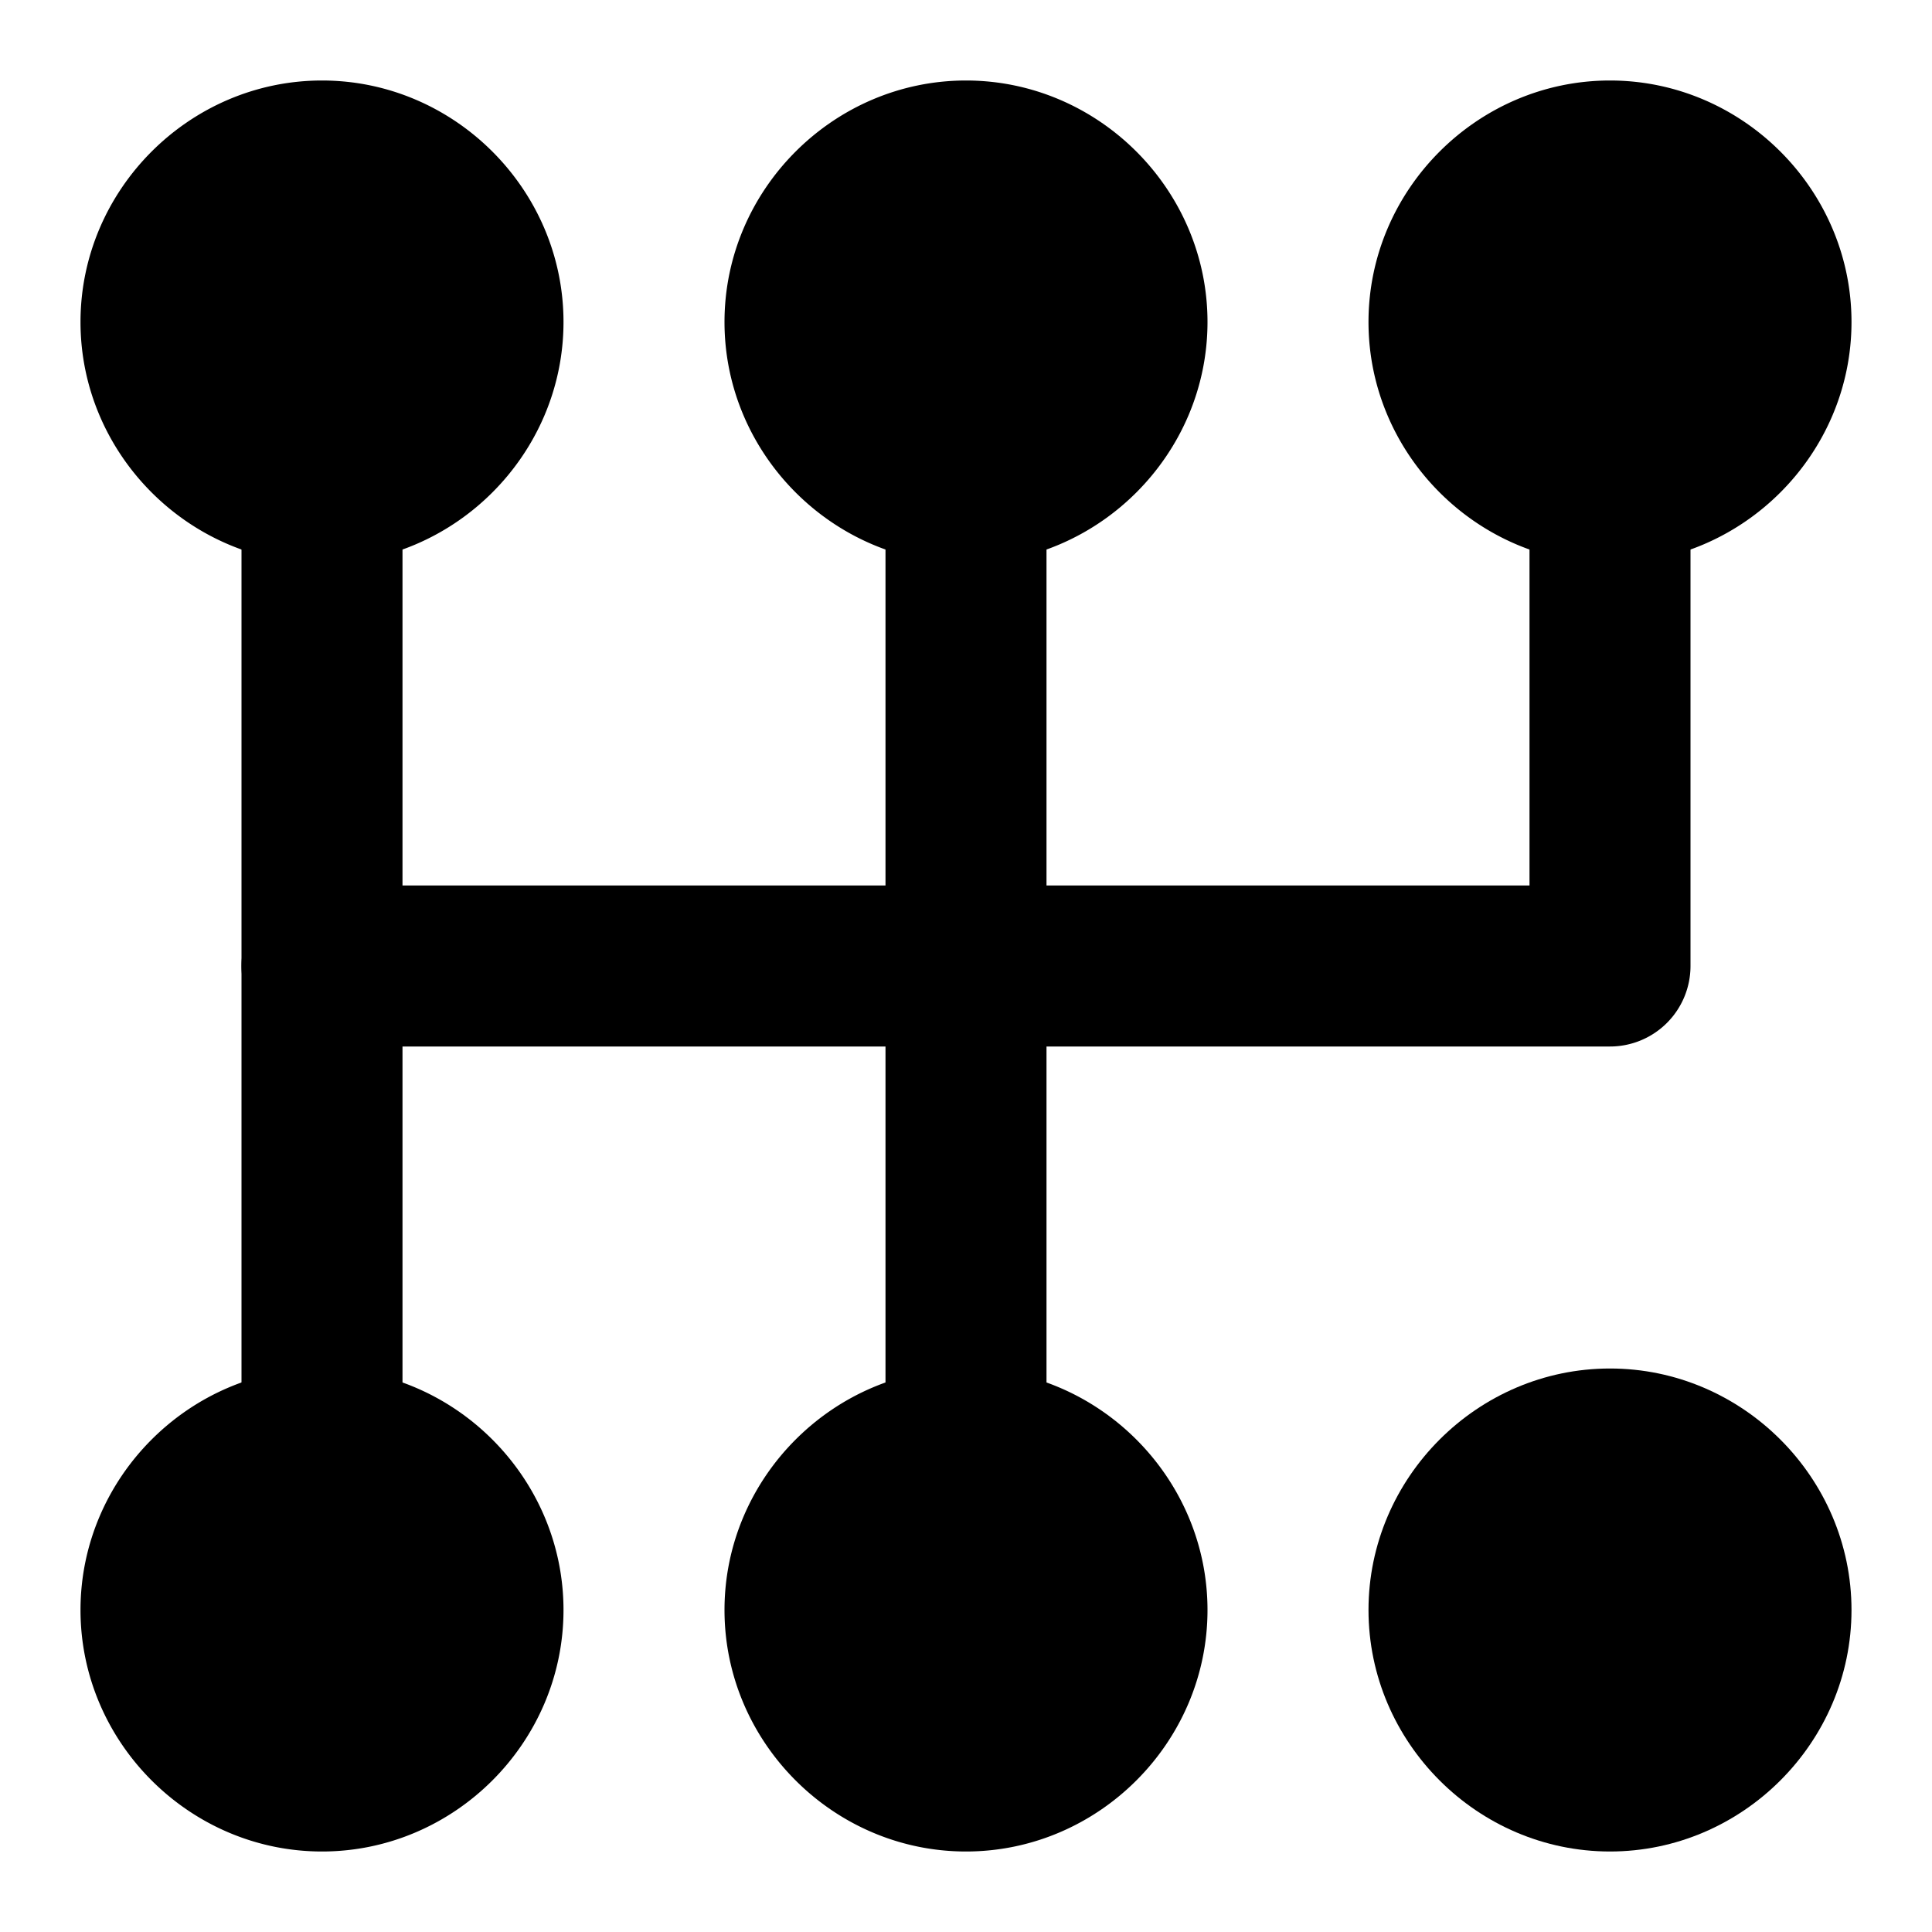 <svg xmlns="http://www.w3.org/2000/svg" width="48" height="48" viewBox="0 0 48 48"><path d="M40 10a2 2 0 0 0-2 2v10H8a2 2 0 0 0-2 2 2 2 0 0 0 2 2h32a2 2 0 0 0 2-2V12a2 2 0 0 0-2-2z"/><path d="M24 10a2 2 0 0 0-2 2v24a2 2 0 0 0 2 2 2 2 0 0 0 2-2V12a2 2 0 0 0-2-2zM8 10a2 2 0 0 0-2 2v24a2 2 0 0 0 2 2 2 2 0 0 0 2-2V12a2 2 0 0 0-2-2Zm36-2a4 4 0 1 1-8 0 4 4 0 0 1 8 0z"/><path d="M40 2c-3.29 0-6 2.71-6 6s2.71 6 6 6 6-2.71 6-6-2.71-6-6-6zm0 4c1.128 0 2 .872 2 2s-.872 2-2 2-2-.872-2-2 .872-2 2-2zM28 8a4 4 0 1 1-8 0 4 4 0 0 1 8 0z"/><path d="M24 2c-3.29 0-6 2.71-6 6s2.71 6 6 6 6-2.71 6-6-2.71-6-6-6zm0 4c1.128 0 2 .872 2 2s-.872 2-2 2-2-.872-2-2 .872-2 2-2zM12 8a4 4 0 1 1-8 0 4 4 0 0 1 8 0z"/><path d="M8 2C4.71 2 2 4.71 2 8s2.71 6 6 6 6-2.71 6-6-2.71-6-6-6Zm0 4c1.128 0 2 .872 2 2s-.872 2-2 2-2-.872-2-2 .872-2 2-2Zm20 34a4 4 0 1 1-8 0 4 4 0 0 1 8 0z"/><path d="M24 34c-3.29 0-6 2.71-6 6s2.71 6 6 6 6-2.71 6-6-2.71-6-6-6zm0 4c1.128 0 2 .872 2 2s-.872 2-2 2-2-.872-2-2 .872-2 2-2zm-12 2a4 4 0 1 1-8 0 4 4 0 0 1 8 0z"/><path d="M8 34c-3.29 0-6 2.71-6 6s2.71 6 6 6 6-2.71 6-6-2.71-6-6-6zm0 4c1.128 0 2 .872 2 2s-.872 2-2 2-2-.872-2-2 .872-2 2-2zm32 6a4 4 0 1 0 0-8 4 4 0 0 0 0 8z"/><path d="M40 34c-3.29 0-6 2.71-6 6s2.71 6 6 6 6-2.71 6-6-2.71-6-6-6zm0 4c1.128 0 2 .872 2 2s-.872 2-2 2-2-.872-2-2 .872-2 2-2z"/></svg>